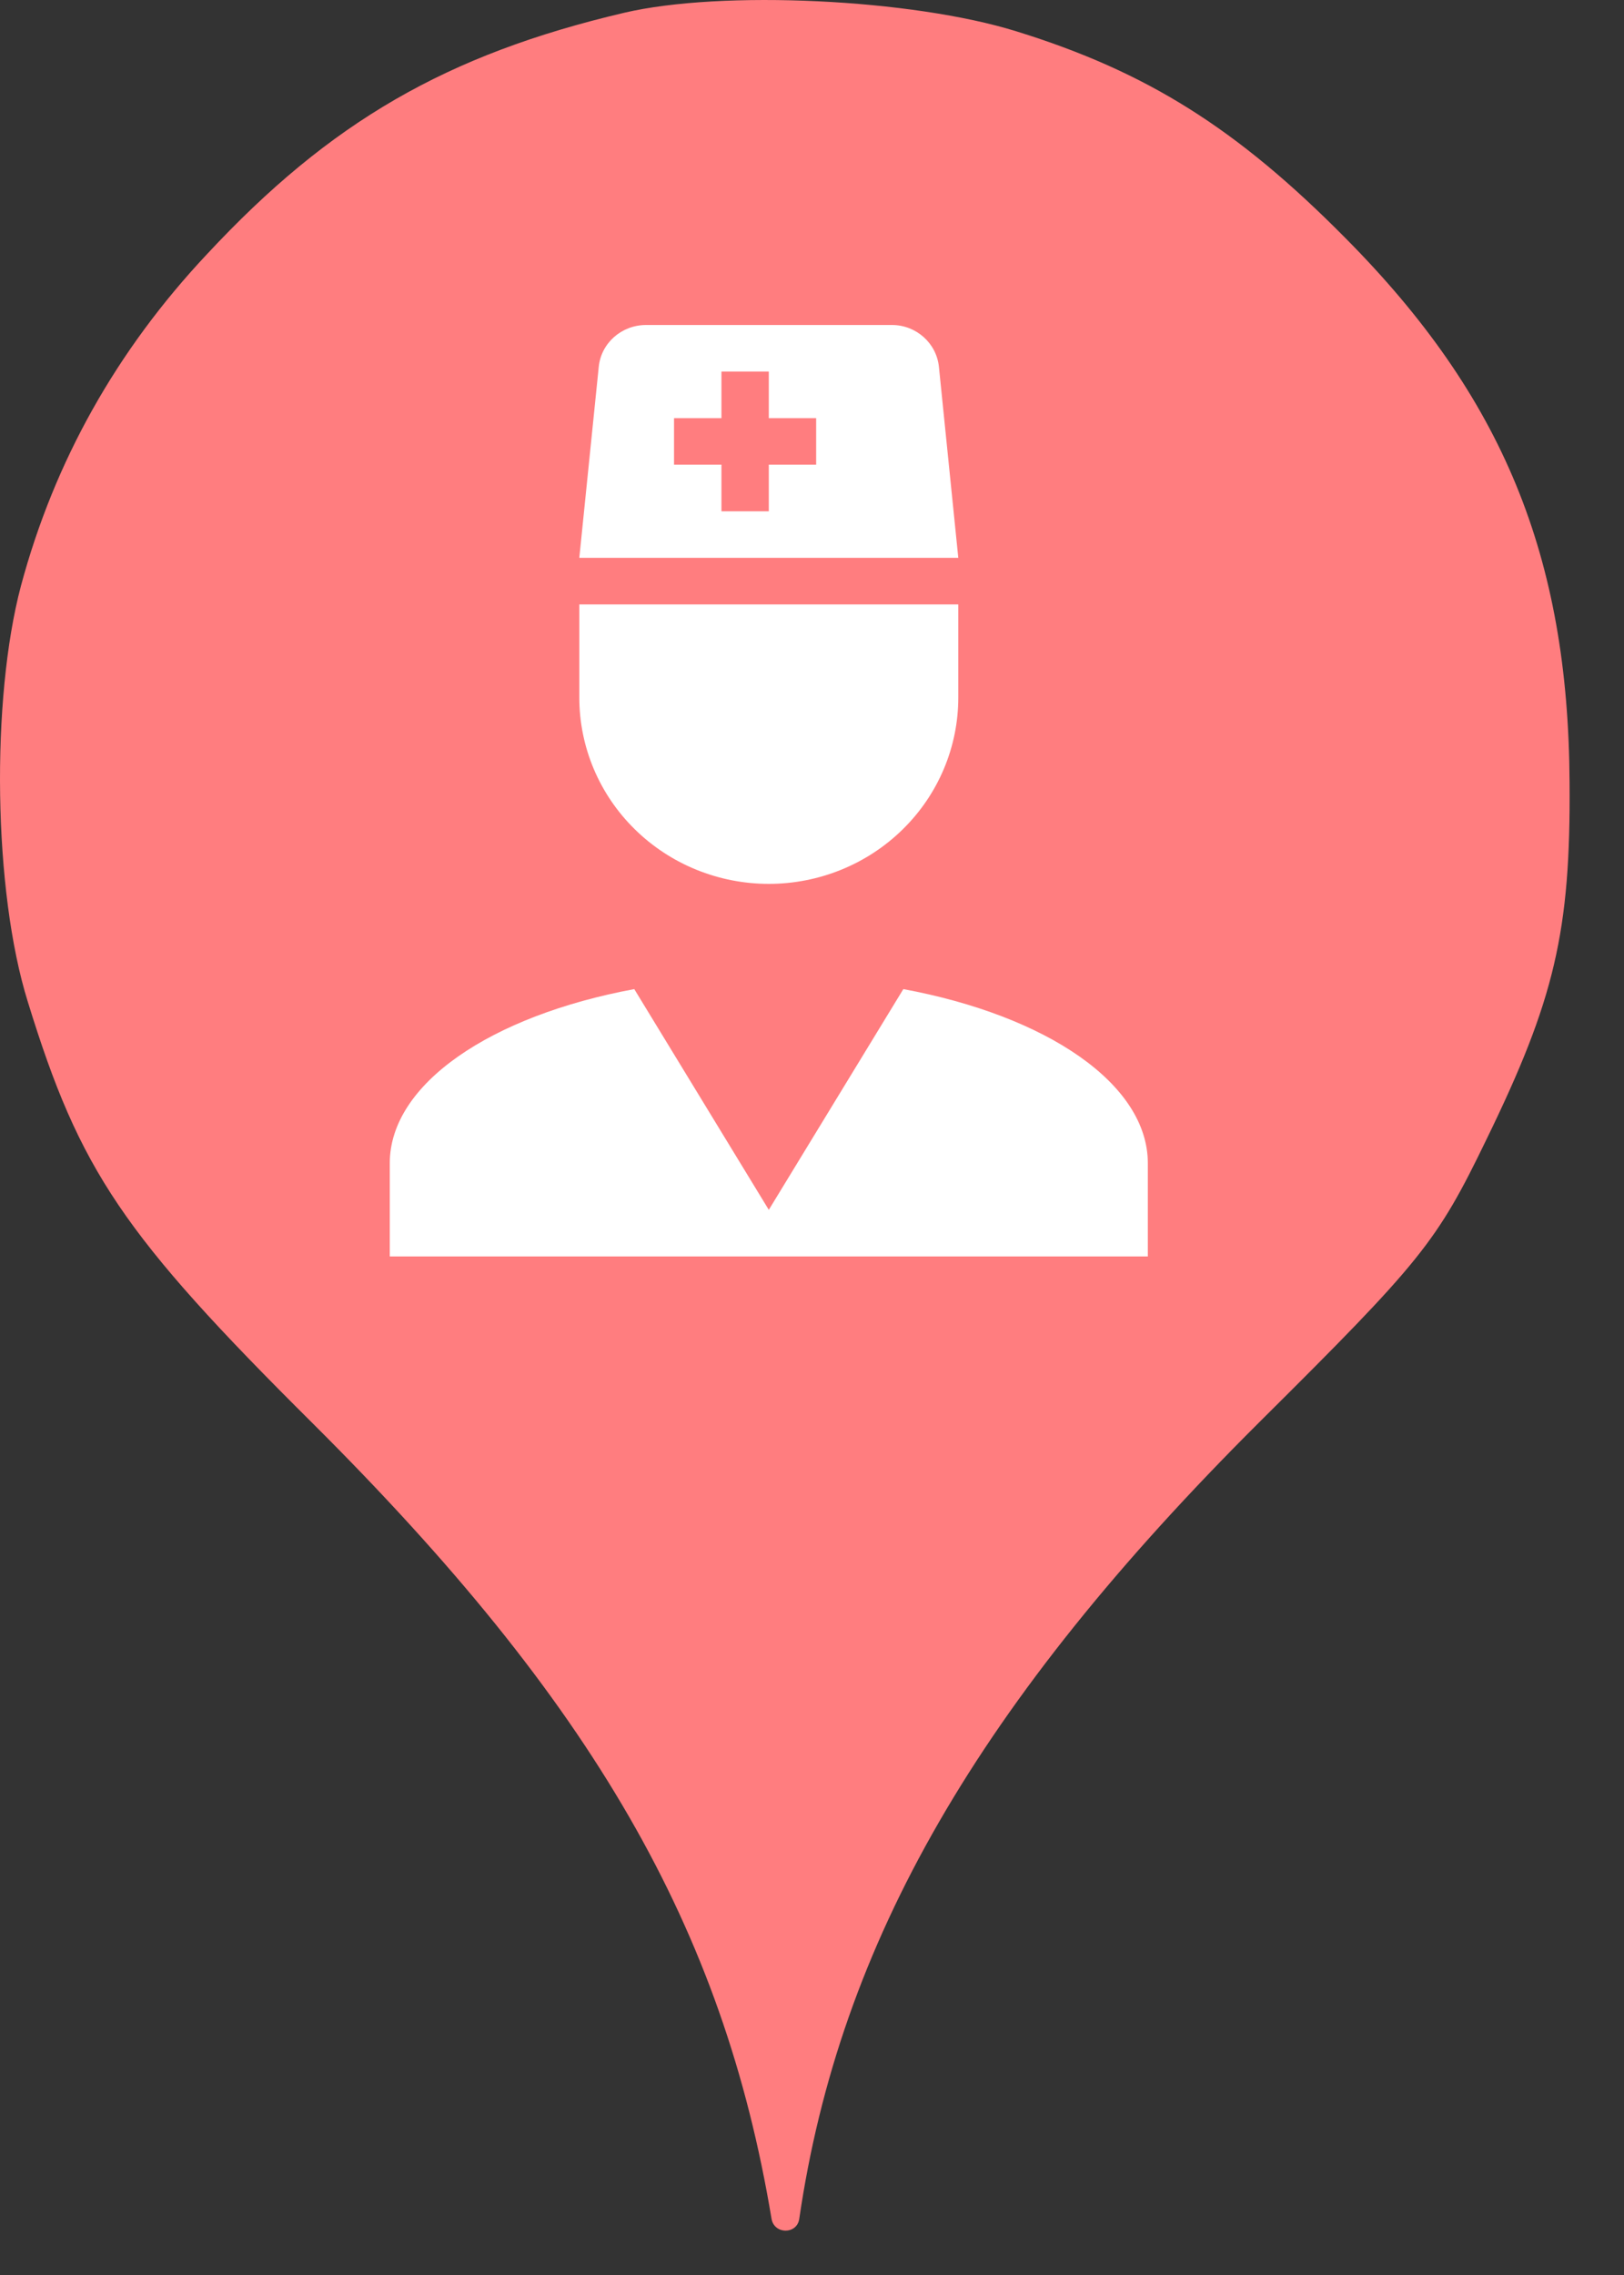 <svg width="25" height="35" viewBox="0 0 25 35" fill="none" xmlns="http://www.w3.org/2000/svg">
<rect x="0" y="0" width="25" height="35" fill="#333333" stroke="none"/>
<circle cx="12" cy="12" r="10" fill="white"/>
<path fill-rule="evenodd" clip-rule="evenodd" d="M3.184 3.913C5.086 1.869 6.882 0.838 9.602 0.198C11.113 -0.158 14.046 -0.016 15.646 0.482C17.655 1.104 19.042 1.975 20.713 3.664C23.131 6.1 24.144 8.553 24.162 12.037C24.18 14.331 23.931 15.38 22.882 17.531C22.117 19.113 21.886 19.398 19.38 21.886C15.06 26.189 12.926 29.886 12.304 34.135C12.27 34.379 11.918 34.378 11.877 34.135C11.131 29.655 9.122 26.189 4.82 21.904C1.886 18.989 1.229 18.011 0.429 15.415C-0.105 13.709 -0.14 10.758 0.322 9.015C0.837 7.095 1.797 5.389 3.184 3.913ZM17.67 17.897C17.67 16.672 16.109 15.626 13.906 15.217L11.835 18.613L9.764 15.217C7.561 15.626 6 16.672 6 17.897V19.33H17.67V17.897ZM14.752 10.732V9.299H8.918V10.732C8.918 11.492 9.225 12.221 9.772 12.758C10.319 13.296 11.061 13.598 11.835 13.598C12.609 13.598 13.351 13.296 13.898 12.758C14.445 12.221 14.752 11.492 14.752 10.732ZM9.217 5.645L8.918 8.582H14.752L14.454 5.645C14.417 5.279 14.103 5 13.731 5H9.946C9.567 5 9.253 5.279 9.217 5.645ZM11.106 5.716H11.835V6.433H12.564V7.149H11.835V7.866H11.106V7.149H10.376V6.433H11.106V5.716Z" fill="#FF7D7F"/>
</svg>
